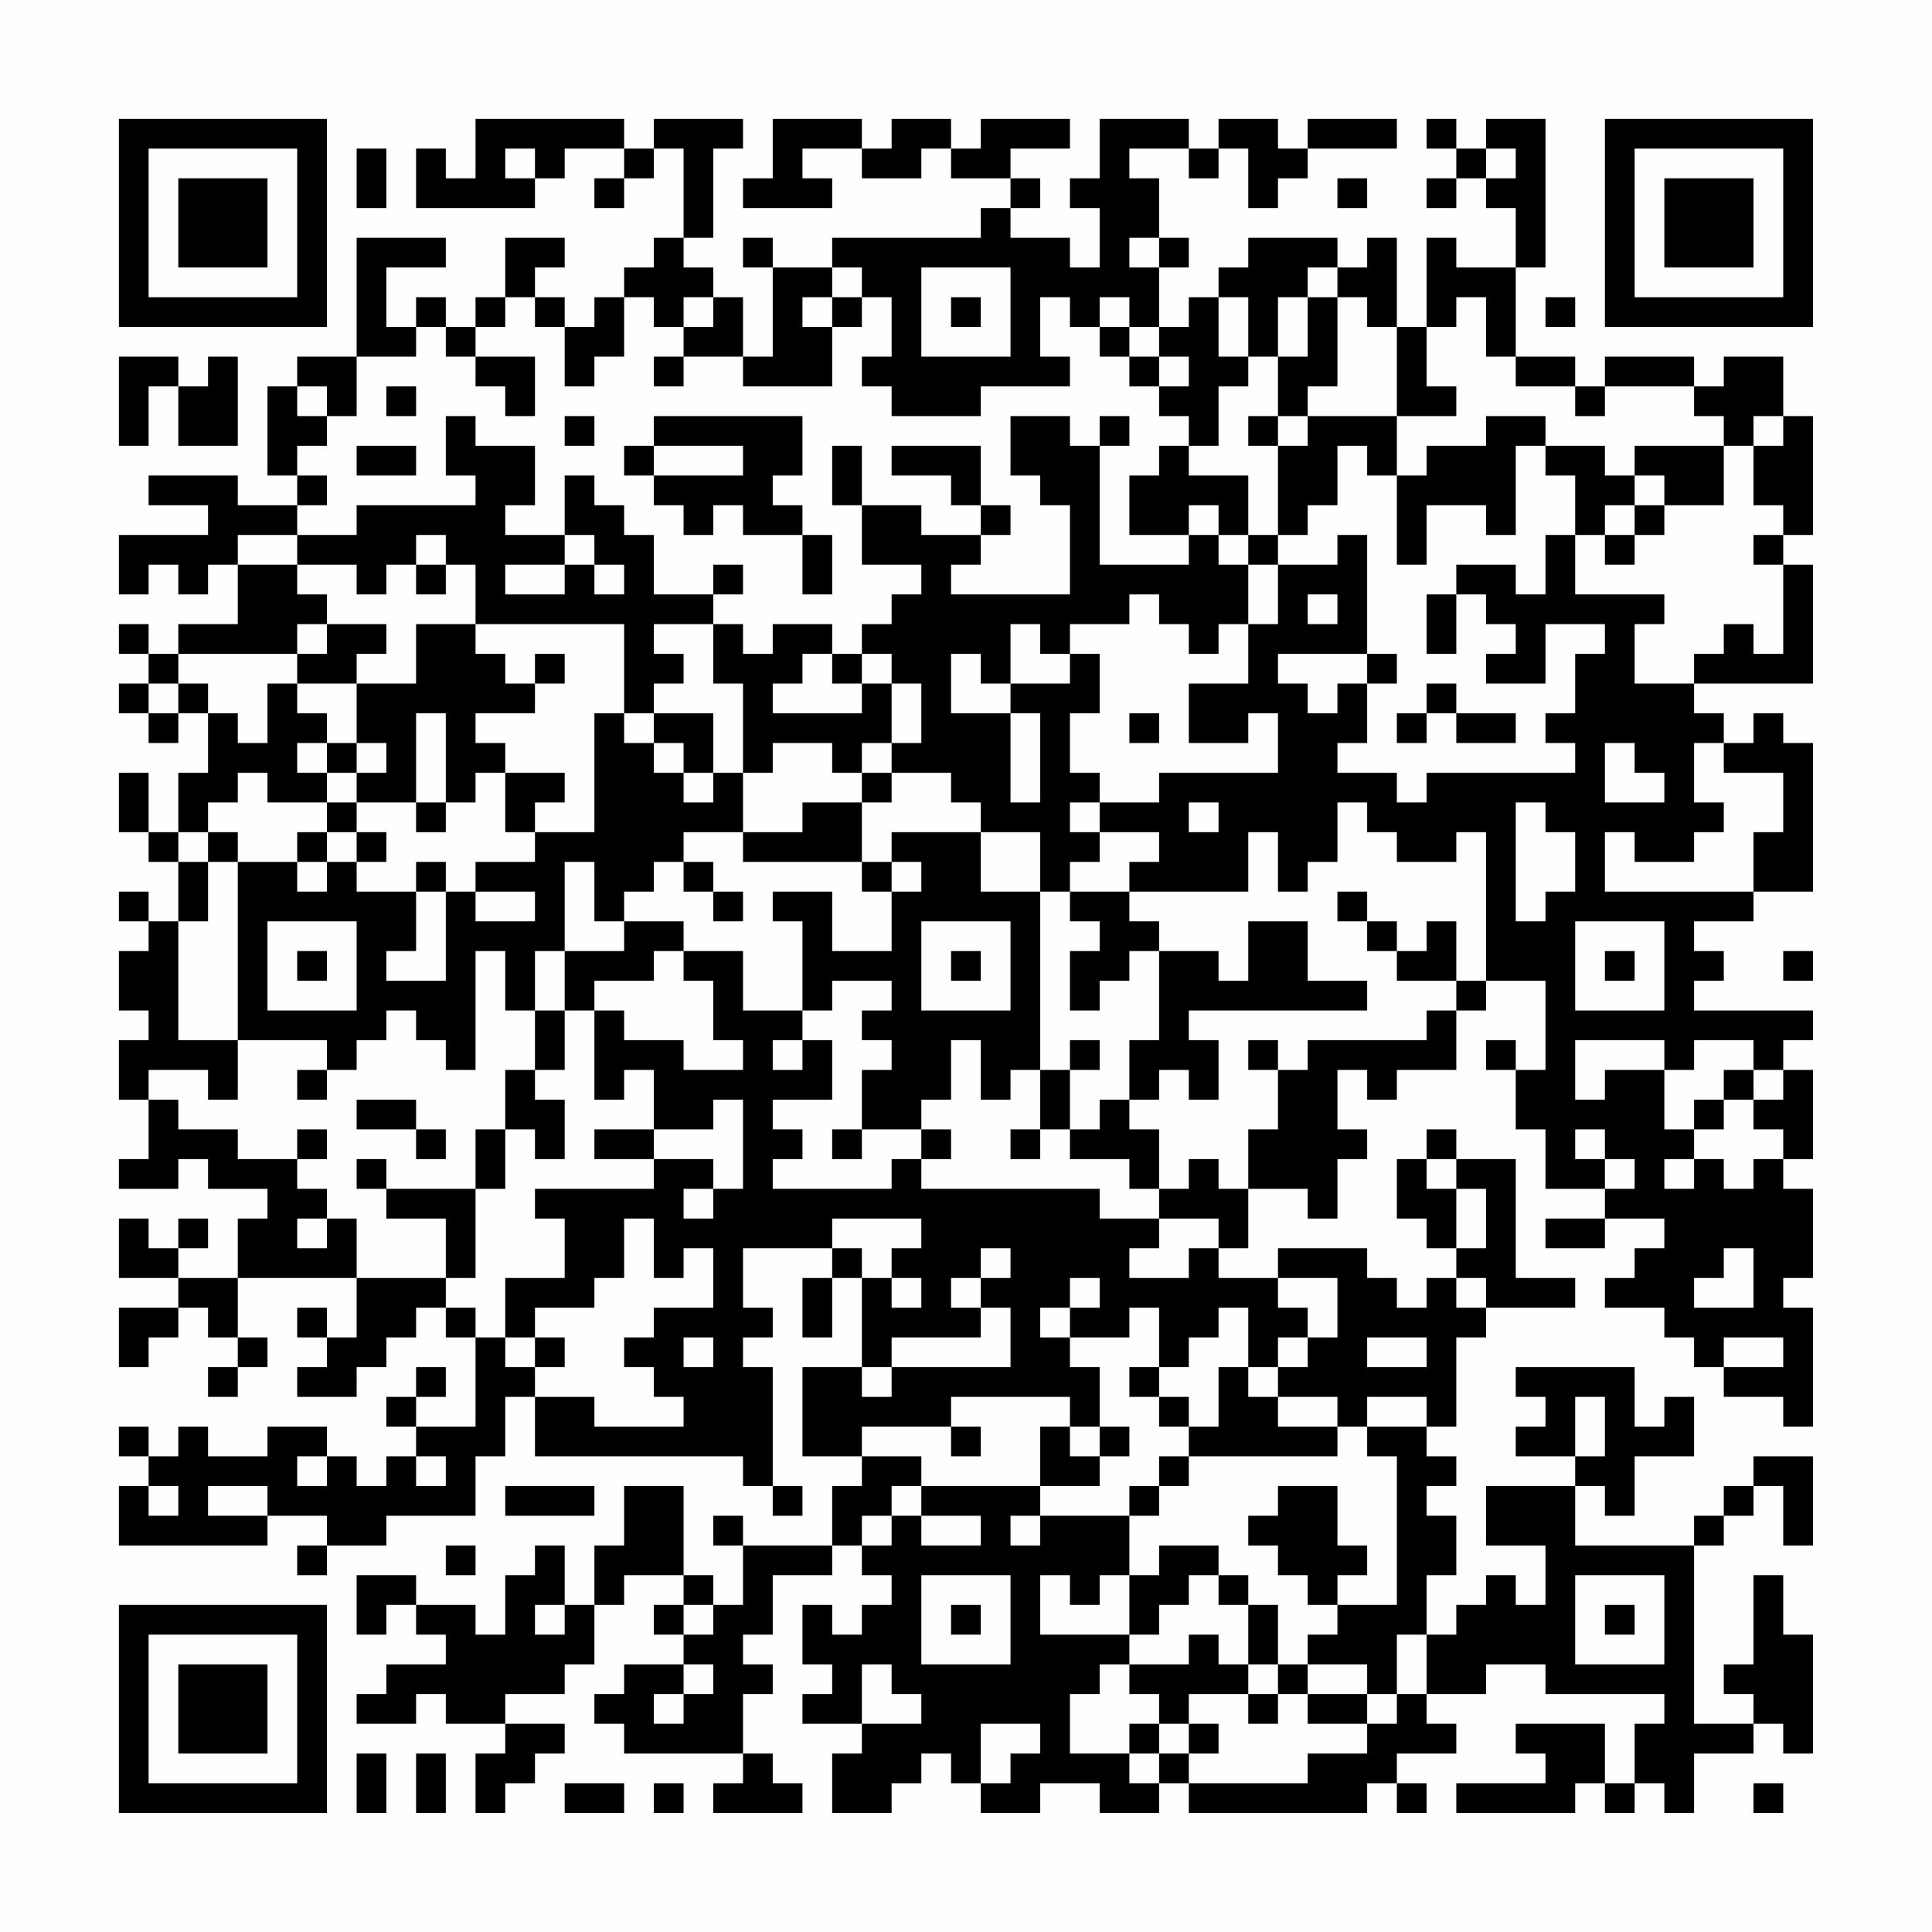 <?xml version="1.0" encoding="UTF-8"?>
<svg xmlns="http://www.w3.org/2000/svg" version="1.1" width="300" height="300" viewBox="0 0 300 300"><rect x="0" y="0" width="300" height="300" fill="#fefefe"/><g transform="scale(4.615)"><g transform="translate(4,4)"><path fill-rule="evenodd" d="M12 0L12 2L11 2L11 1L10 1L10 3L14 3L14 2L15 2L15 1L17 1L17 2L16 2L16 3L17 3L17 2L18 2L18 1L19 1L19 4L18 4L18 5L17 5L17 6L16 6L16 7L15 7L15 6L14 6L14 5L15 5L15 4L13 4L13 6L12 6L12 7L11 7L11 6L10 6L10 7L9 7L9 5L11 5L11 4L8 4L8 8L6 8L6 9L5 9L5 12L6 12L6 13L4 13L4 12L1 12L1 13L3 13L3 14L0 14L0 16L1 16L1 15L2 15L2 16L3 16L3 15L4 15L4 17L2 17L2 18L1 18L1 17L0 17L0 18L1 18L1 19L0 19L0 20L1 20L1 21L2 21L2 20L3 20L3 22L2 22L2 24L1 24L1 22L0 22L0 24L1 24L1 25L2 25L2 27L1 27L1 26L0 26L0 27L1 27L1 28L0 28L0 30L1 30L1 31L0 31L0 33L1 33L1 35L0 35L0 36L2 36L2 35L3 35L3 36L5 36L5 37L4 37L4 39L2 39L2 38L3 38L3 37L2 37L2 38L1 38L1 37L0 37L0 39L2 39L2 40L0 40L0 42L1 42L1 41L2 41L2 40L3 40L3 41L4 41L4 42L3 42L3 43L4 43L4 42L5 42L5 41L4 41L4 39L8 39L8 41L7 41L7 40L6 40L6 41L7 41L7 42L6 42L6 43L8 43L8 42L9 42L9 41L10 41L10 40L11 40L11 41L12 41L12 44L10 44L10 43L11 43L11 42L10 42L10 43L9 43L9 44L10 44L10 45L9 45L9 46L8 46L8 45L7 45L7 44L5 44L5 45L3 45L3 44L2 44L2 45L1 45L1 44L0 44L0 45L1 45L1 46L0 46L0 48L5 48L5 47L7 47L7 48L6 48L6 49L7 49L7 48L9 48L9 47L12 47L12 45L13 45L13 43L14 43L14 45L21 45L21 46L22 46L22 47L23 47L23 46L22 46L22 42L21 42L21 41L22 41L22 40L21 40L21 38L24 38L24 39L23 39L23 41L24 41L24 39L25 39L25 42L23 42L23 45L25 45L25 46L24 46L24 48L21 48L21 47L20 47L20 48L21 48L21 50L20 50L20 49L19 49L19 46L17 46L17 48L16 48L16 50L15 50L15 48L14 48L14 49L13 49L13 51L12 51L12 50L10 50L10 49L8 49L8 51L9 51L9 50L10 50L10 51L11 51L11 52L9 52L9 53L8 53L8 54L10 54L10 53L11 53L11 54L13 54L13 55L12 55L12 57L13 57L13 56L14 56L14 55L15 55L15 54L13 54L13 53L15 53L15 52L16 52L16 50L17 50L17 49L19 49L19 50L18 50L18 51L19 51L19 52L17 52L17 53L16 53L16 54L17 54L17 55L21 55L21 56L20 56L20 57L23 57L23 56L22 56L22 55L21 55L21 53L22 53L22 52L21 52L21 51L22 51L22 49L24 49L24 48L25 48L25 49L26 49L26 50L25 50L25 51L24 51L24 50L23 50L23 52L24 52L24 53L23 53L23 54L25 54L25 55L24 55L24 57L26 57L26 56L27 56L27 55L28 55L28 56L29 56L29 57L31 57L31 56L33 56L33 57L35 57L35 56L36 56L36 57L42 57L42 56L43 56L43 57L44 57L44 56L43 56L43 55L45 55L45 54L44 54L44 53L46 53L46 52L48 52L48 53L52 53L52 54L51 54L51 56L50 56L50 54L47 54L47 55L48 55L48 56L45 56L45 57L49 57L49 56L50 56L50 57L51 57L51 56L52 56L52 57L53 57L53 55L55 55L55 54L56 54L56 55L57 55L57 51L56 51L56 49L55 49L55 52L54 52L54 53L55 53L55 54L53 54L53 48L54 48L54 47L55 47L55 46L56 46L56 48L57 48L57 45L55 45L55 46L54 46L54 47L53 47L53 48L49 48L49 46L50 46L50 47L51 47L51 45L53 45L53 43L52 43L52 44L51 44L51 42L47 42L47 43L48 43L48 44L47 44L47 45L49 45L49 46L46 46L46 48L48 48L48 50L47 50L47 49L46 49L46 50L45 50L45 51L44 51L44 49L45 49L45 47L44 47L44 46L45 46L45 45L44 45L44 44L45 44L45 41L46 41L46 40L49 40L49 39L47 39L47 35L45 35L45 34L44 34L44 35L43 35L43 37L44 37L44 38L45 38L45 39L44 39L44 40L43 40L43 39L42 39L42 38L39 38L39 39L37 39L37 38L38 38L38 36L40 36L40 37L41 37L41 35L42 35L42 34L41 34L41 32L42 32L42 33L43 33L43 32L45 32L45 30L46 30L46 29L48 29L48 32L47 32L47 31L46 31L46 32L47 32L47 34L48 34L48 36L50 36L50 37L48 37L48 38L50 38L50 37L52 37L52 38L51 38L51 39L50 39L50 40L52 40L52 41L53 41L53 42L54 42L54 43L56 43L56 44L57 44L57 40L56 40L56 39L57 39L57 36L56 36L56 35L57 35L57 32L56 32L56 31L57 31L57 30L53 30L53 29L54 29L54 28L53 28L53 27L55 27L55 26L57 26L57 21L56 21L56 20L55 20L55 21L54 21L54 20L53 20L53 19L57 19L57 15L56 15L56 14L57 14L57 10L56 10L56 8L54 8L54 9L53 9L53 8L50 8L50 9L49 9L49 8L47 8L47 5L48 5L48 0L46 0L46 1L45 1L45 0L44 0L44 1L45 1L45 2L44 2L44 3L45 3L45 2L46 2L46 3L47 3L47 5L45 5L45 4L44 4L44 7L43 7L43 4L42 4L42 5L41 5L41 4L38 4L38 5L37 5L37 6L36 6L36 7L35 7L35 5L36 5L36 4L35 4L35 2L34 2L34 1L36 1L36 2L37 2L37 1L38 1L38 3L39 3L39 2L40 2L40 1L43 1L43 0L40 0L40 1L39 1L39 0L37 0L37 1L36 1L36 0L33 0L33 2L32 2L32 3L33 3L33 5L32 5L32 4L30 4L30 3L31 3L31 2L30 2L30 1L32 1L32 0L29 0L29 1L28 1L28 0L26 0L26 1L25 1L25 0L22 0L22 2L21 2L21 3L24 3L24 2L23 2L23 1L25 1L25 2L27 2L27 1L28 1L28 2L30 2L30 3L29 3L29 4L24 4L24 5L22 5L22 4L21 4L21 5L22 5L22 8L21 8L21 6L20 6L20 5L19 5L19 4L20 4L20 1L21 1L21 0L18 0L18 1L17 1L17 0ZM8 1L8 3L9 3L9 1ZM13 1L13 2L14 2L14 1ZM46 1L46 2L47 2L47 1ZM41 2L41 3L42 3L42 2ZM34 4L34 5L35 5L35 4ZM24 5L24 6L23 6L23 7L24 7L24 9L21 9L21 8L19 8L19 7L20 7L20 6L19 6L19 7L18 7L18 6L17 6L17 8L16 8L16 9L15 9L15 7L14 7L14 6L13 6L13 7L12 7L12 8L11 8L11 7L10 7L10 8L8 8L8 10L7 10L7 9L6 9L6 10L7 10L7 11L6 11L6 12L7 12L7 13L6 13L6 14L4 14L4 15L6 15L6 16L7 16L7 17L6 17L6 18L2 18L2 19L1 19L1 20L2 20L2 19L3 19L3 20L4 20L4 21L5 21L5 19L6 19L6 20L7 20L7 21L6 21L6 22L7 22L7 23L5 23L5 22L4 22L4 23L3 23L3 24L2 24L2 25L3 25L3 27L2 27L2 31L4 31L4 33L3 33L3 32L1 32L1 33L2 33L2 34L4 34L4 35L6 35L6 36L7 36L7 37L6 37L6 38L7 38L7 37L8 37L8 39L11 39L11 40L12 40L12 41L13 41L13 42L14 42L14 43L16 43L16 44L19 44L19 43L18 43L18 42L17 42L17 41L18 41L18 40L20 40L20 38L19 38L19 39L18 39L18 37L17 37L17 39L16 39L16 40L14 40L14 41L13 41L13 39L15 39L15 37L14 37L14 36L18 36L18 35L20 35L20 36L19 36L19 37L20 37L20 36L21 36L21 33L20 33L20 34L18 34L18 32L17 32L17 33L16 33L16 30L17 30L17 31L19 31L19 32L21 32L21 31L20 31L20 29L19 29L19 28L21 28L21 30L23 30L23 31L22 31L22 32L23 32L23 31L24 31L24 33L22 33L22 34L23 34L23 35L22 35L22 36L26 36L26 35L27 35L27 36L33 36L33 37L35 37L35 38L34 38L34 39L36 39L36 38L37 38L37 37L35 37L35 36L36 36L36 35L37 35L37 36L38 36L38 34L39 34L39 32L40 32L40 31L44 31L44 30L45 30L45 29L46 29L46 24L45 24L45 25L43 25L43 24L42 24L42 23L41 23L41 25L40 25L40 26L39 26L39 24L38 24L38 26L34 26L34 25L35 25L35 24L33 24L33 23L35 23L35 22L39 22L39 20L38 20L38 21L36 21L36 19L38 19L38 17L39 17L39 15L41 15L41 14L42 14L42 18L39 18L39 19L40 19L40 20L41 20L41 19L42 19L42 21L41 21L41 22L43 22L43 23L44 23L44 22L49 22L49 21L48 21L48 20L49 20L49 18L50 18L50 17L48 17L48 19L46 19L46 18L47 18L47 17L46 17L46 16L45 16L45 15L47 15L47 16L48 16L48 14L49 14L49 16L52 16L52 17L51 17L51 19L53 19L53 18L54 18L54 17L55 17L55 18L56 18L56 15L55 15L55 14L56 14L56 13L55 13L55 11L56 11L56 10L55 10L55 11L54 11L54 10L53 10L53 9L50 9L50 10L49 10L49 9L47 9L47 8L46 8L46 6L45 6L45 7L44 7L44 9L45 9L45 10L43 10L43 7L42 7L42 6L41 6L41 5L40 5L40 6L39 6L39 8L38 8L38 6L37 6L37 8L38 8L38 9L37 9L37 11L36 11L36 10L35 10L35 9L36 9L36 8L35 8L35 7L34 7L34 6L33 6L33 7L32 7L32 6L31 6L31 8L32 8L32 9L29 9L29 10L26 10L26 9L25 9L25 8L26 8L26 6L25 6L25 5ZM27 5L27 8L30 8L30 5ZM24 6L24 7L25 7L25 6ZM28 6L28 7L29 7L29 6ZM40 6L40 8L39 8L39 10L38 10L38 11L39 11L39 14L38 14L38 12L36 12L36 11L35 11L35 12L34 12L34 14L36 14L36 15L33 15L33 11L34 11L34 10L33 10L33 11L32 11L32 10L30 10L30 12L31 12L31 13L32 13L32 16L28 16L28 15L29 15L29 14L30 14L30 13L29 13L29 11L26 11L26 12L28 12L28 13L29 13L29 14L27 14L27 13L25 13L25 11L24 11L24 13L25 13L25 15L27 15L27 16L26 16L26 17L25 17L25 18L24 18L24 17L22 17L22 18L21 18L21 17L20 17L20 16L21 16L21 15L20 15L20 16L18 16L18 14L17 14L17 13L16 13L16 12L15 12L15 14L13 14L13 13L14 13L14 11L12 11L12 10L11 10L11 12L12 12L12 13L8 13L8 14L6 14L6 15L8 15L8 16L9 16L9 15L10 15L10 16L11 16L11 15L12 15L12 17L10 17L10 19L8 19L8 18L9 18L9 17L7 17L7 18L6 18L6 19L8 19L8 21L7 21L7 22L8 22L8 23L7 23L7 24L6 24L6 25L4 25L4 24L3 24L3 25L4 25L4 31L7 31L7 32L6 32L6 33L7 33L7 32L8 32L8 31L9 31L9 30L10 30L10 31L11 31L11 32L12 32L12 28L13 28L13 30L14 30L14 32L13 32L13 34L12 34L12 36L9 36L9 35L8 35L8 36L9 36L9 37L11 37L11 39L12 39L12 36L13 36L13 34L14 34L14 35L15 35L15 33L14 33L14 32L15 32L15 30L16 30L16 29L18 29L18 28L19 28L19 27L17 27L17 26L18 26L18 25L19 25L19 26L20 26L20 27L21 27L21 26L20 26L20 25L19 25L19 24L21 24L21 25L25 25L25 26L26 26L26 28L24 28L24 26L22 26L22 27L23 27L23 30L24 30L24 29L26 29L26 30L25 30L25 31L26 31L26 32L25 32L25 34L24 34L24 35L25 35L25 34L27 34L27 35L28 35L28 34L27 34L27 33L28 33L28 31L29 31L29 33L30 33L30 32L31 32L31 34L30 34L30 35L31 35L31 34L32 34L32 35L34 35L34 36L35 36L35 34L34 34L34 33L35 33L35 32L36 32L36 33L37 33L37 31L36 31L36 30L42 30L42 29L40 29L40 27L38 27L38 29L37 29L37 28L35 28L35 27L34 27L34 26L32 26L32 25L33 25L33 24L32 24L32 23L33 23L33 22L32 22L32 20L33 20L33 18L32 18L32 17L34 17L34 16L35 16L35 17L36 17L36 18L37 18L37 17L38 17L38 15L39 15L39 14L40 14L40 13L41 13L41 11L42 11L42 12L43 12L43 15L44 15L44 13L46 13L46 14L47 14L47 11L48 11L48 12L49 12L49 14L50 14L50 15L51 15L51 14L52 14L52 13L54 13L54 11L51 11L51 12L50 12L50 11L48 11L48 10L46 10L46 11L44 11L44 12L43 12L43 10L40 10L40 9L41 9L41 6ZM48 6L48 7L49 7L49 6ZM33 7L33 8L34 8L34 9L35 9L35 8L34 8L34 7ZM0 8L0 11L1 11L1 9L2 9L2 11L4 11L4 8L3 8L3 9L2 9L2 8ZM12 8L12 9L13 9L13 10L14 10L14 8ZM18 8L18 9L19 9L19 8ZM9 9L9 10L10 10L10 9ZM15 10L15 11L16 11L16 10ZM18 10L18 11L17 11L17 12L18 12L18 13L19 13L19 14L20 14L20 13L21 13L21 14L23 14L23 16L24 16L24 14L23 14L23 13L22 13L22 12L23 12L23 10ZM39 10L39 11L40 11L40 10ZM8 11L8 12L10 12L10 11ZM18 11L18 12L21 12L21 11ZM51 12L51 13L50 13L50 14L51 14L51 13L52 13L52 12ZM36 13L36 14L37 14L37 15L38 15L38 14L37 14L37 13ZM10 14L10 15L11 15L11 14ZM15 14L15 15L13 15L13 16L15 16L15 15L16 15L16 16L17 16L17 15L16 15L16 14ZM40 16L40 17L41 17L41 16ZM44 16L44 18L45 18L45 16ZM12 17L12 18L13 18L13 19L14 19L14 20L12 20L12 21L13 21L13 22L12 22L12 23L11 23L11 20L10 20L10 23L8 23L8 24L7 24L7 25L6 25L6 26L7 26L7 25L8 25L8 26L10 26L10 28L9 28L9 29L11 29L11 26L12 26L12 27L14 27L14 26L12 26L12 25L14 25L14 24L16 24L16 20L17 20L17 21L18 21L18 22L19 22L19 23L20 23L20 22L21 22L21 24L23 24L23 23L25 23L25 25L26 25L26 26L27 26L27 25L26 25L26 24L29 24L29 26L31 26L31 32L32 32L32 34L33 34L33 33L34 33L34 31L35 31L35 28L34 28L34 29L33 29L33 30L32 30L32 28L33 28L33 27L32 27L32 26L31 26L31 24L29 24L29 23L28 23L28 22L26 22L26 21L27 21L27 19L26 19L26 18L25 18L25 19L24 19L24 18L23 18L23 19L22 19L22 20L25 20L25 19L26 19L26 21L25 21L25 22L24 22L24 21L22 21L22 22L21 22L21 19L20 19L20 17L18 17L18 18L19 18L19 19L18 19L18 20L17 20L17 17ZM30 17L30 19L29 19L29 18L28 18L28 20L30 20L30 23L31 23L31 20L30 20L30 19L32 19L32 18L31 18L31 17ZM14 18L14 19L15 19L15 18ZM42 18L42 19L43 19L43 18ZM44 19L44 20L43 20L43 21L44 21L44 20L45 20L45 21L47 21L47 20L45 20L45 19ZM18 20L18 21L19 21L19 22L20 22L20 20ZM34 20L34 21L35 21L35 20ZM8 21L8 22L9 22L9 21ZM50 21L50 23L52 23L52 22L51 22L51 21ZM53 21L53 23L54 23L54 24L53 24L53 25L51 25L51 24L50 24L50 26L55 26L55 24L56 24L56 22L54 22L54 21ZM13 22L13 24L14 24L14 23L15 23L15 22ZM25 22L25 23L26 23L26 22ZM10 23L10 24L11 24L11 23ZM36 23L36 24L37 24L37 23ZM47 23L47 27L48 27L48 26L49 26L49 24L48 24L48 23ZM8 24L8 25L9 25L9 24ZM10 25L10 26L11 26L11 25ZM15 25L15 28L14 28L14 30L15 30L15 28L17 28L17 27L16 27L16 25ZM41 26L41 27L42 27L42 28L43 28L43 29L45 29L45 27L44 27L44 28L43 28L43 27L42 27L42 26ZM5 27L5 30L8 30L8 27ZM27 27L27 30L30 30L30 27ZM49 27L49 30L52 30L52 27ZM6 28L6 29L7 29L7 28ZM28 28L28 29L29 29L29 28ZM50 28L50 29L51 29L51 28ZM56 28L56 29L57 29L57 28ZM32 31L32 32L33 32L33 31ZM38 31L38 32L39 32L39 31ZM49 31L49 33L50 33L50 32L52 32L52 34L53 34L53 35L52 35L52 36L53 36L53 35L54 35L54 36L55 36L55 35L56 35L56 34L55 34L55 33L56 33L56 32L55 32L55 31L53 31L53 32L52 32L52 31ZM54 32L54 33L53 33L53 34L54 34L54 33L55 33L55 32ZM8 33L8 34L10 34L10 35L11 35L11 34L10 34L10 33ZM6 34L6 35L7 35L7 34ZM16 34L16 35L18 35L18 34ZM49 34L49 35L50 35L50 36L51 36L51 35L50 35L50 34ZM44 35L44 36L45 36L45 38L46 38L46 36L45 36L45 35ZM24 37L24 38L25 38L25 39L26 39L26 40L27 40L27 39L26 39L26 38L27 38L27 37ZM29 38L29 39L28 39L28 40L29 40L29 41L26 41L26 42L25 42L25 43L26 43L26 42L30 42L30 40L29 40L29 39L30 39L30 38ZM54 38L54 39L53 39L53 40L55 40L55 38ZM32 39L32 40L31 40L31 41L32 41L32 42L33 42L33 44L32 44L32 43L28 43L28 44L25 44L25 45L27 45L27 46L26 46L26 47L25 47L25 48L26 48L26 47L27 47L27 48L29 48L29 47L27 47L27 46L31 46L31 47L30 47L30 48L31 48L31 47L34 47L34 49L33 49L33 50L32 50L32 49L31 49L31 51L34 51L34 52L33 52L33 53L32 53L32 55L34 55L34 56L35 56L35 55L36 55L36 56L40 56L40 55L42 55L42 54L43 54L43 53L44 53L44 51L43 51L43 53L42 53L42 52L40 52L40 51L41 51L41 50L43 50L43 45L42 45L42 44L44 44L44 43L42 43L42 44L41 44L41 43L39 43L39 42L40 42L40 41L41 41L41 39L39 39L39 40L40 40L40 41L39 41L39 42L38 42L38 40L37 40L37 41L36 41L36 42L35 42L35 40L34 40L34 41L32 41L32 40L33 40L33 39ZM45 39L45 40L46 40L46 39ZM14 41L14 42L15 42L15 41ZM19 41L19 42L20 42L20 41ZM42 41L42 42L44 42L44 41ZM54 41L54 42L56 42L56 41ZM34 42L34 43L35 43L35 44L36 44L36 45L35 45L35 46L34 46L34 47L35 47L35 46L36 46L36 45L41 45L41 44L39 44L39 43L38 43L38 42L37 42L37 44L36 44L36 43L35 43L35 42ZM49 43L49 45L50 45L50 43ZM28 44L28 45L29 45L29 44ZM31 44L31 46L33 46L33 45L34 45L34 44L33 44L33 45L32 45L32 44ZM6 45L6 46L7 46L7 45ZM10 45L10 46L11 46L11 45ZM1 46L1 47L2 47L2 46ZM3 46L3 47L5 47L5 46ZM13 46L13 47L16 47L16 46ZM39 46L39 47L38 47L38 48L39 48L39 49L40 49L40 50L41 50L41 49L42 49L42 48L41 48L41 46ZM11 48L11 49L12 49L12 48ZM35 48L35 49L34 49L34 51L35 51L35 50L36 50L36 49L37 49L37 50L38 50L38 52L37 52L37 51L36 51L36 52L34 52L34 53L35 53L35 54L34 54L34 55L35 55L35 54L36 54L36 55L37 55L37 54L36 54L36 53L38 53L38 54L39 54L39 53L40 53L40 54L42 54L42 53L40 53L40 52L39 52L39 50L38 50L38 49L37 49L37 48ZM27 49L27 52L30 52L30 49ZM49 49L49 52L52 52L52 49ZM14 50L14 51L15 51L15 50ZM19 50L19 51L20 51L20 50ZM28 50L28 51L29 51L29 50ZM50 50L50 51L51 51L51 50ZM19 52L19 53L18 53L18 54L19 54L19 53L20 53L20 52ZM25 52L25 54L27 54L27 53L26 53L26 52ZM38 52L38 53L39 53L39 52ZM29 54L29 56L30 56L30 55L31 55L31 54ZM8 55L8 57L9 57L9 55ZM10 55L10 57L11 57L11 55ZM15 56L15 57L17 57L17 56ZM18 56L18 57L19 57L19 56ZM55 56L55 57L56 57L56 56ZM0 0L0 7L7 7L7 0ZM1 1L1 6L6 6L6 1ZM2 2L2 5L5 5L5 2ZM50 0L50 7L57 7L57 0ZM51 1L51 6L56 6L56 1ZM52 2L52 5L55 5L55 2ZM0 50L0 57L7 57L7 50ZM1 51L1 56L6 56L6 51ZM2 52L2 55L5 55L5 52Z" fill="#000000"/></g></g></svg>
